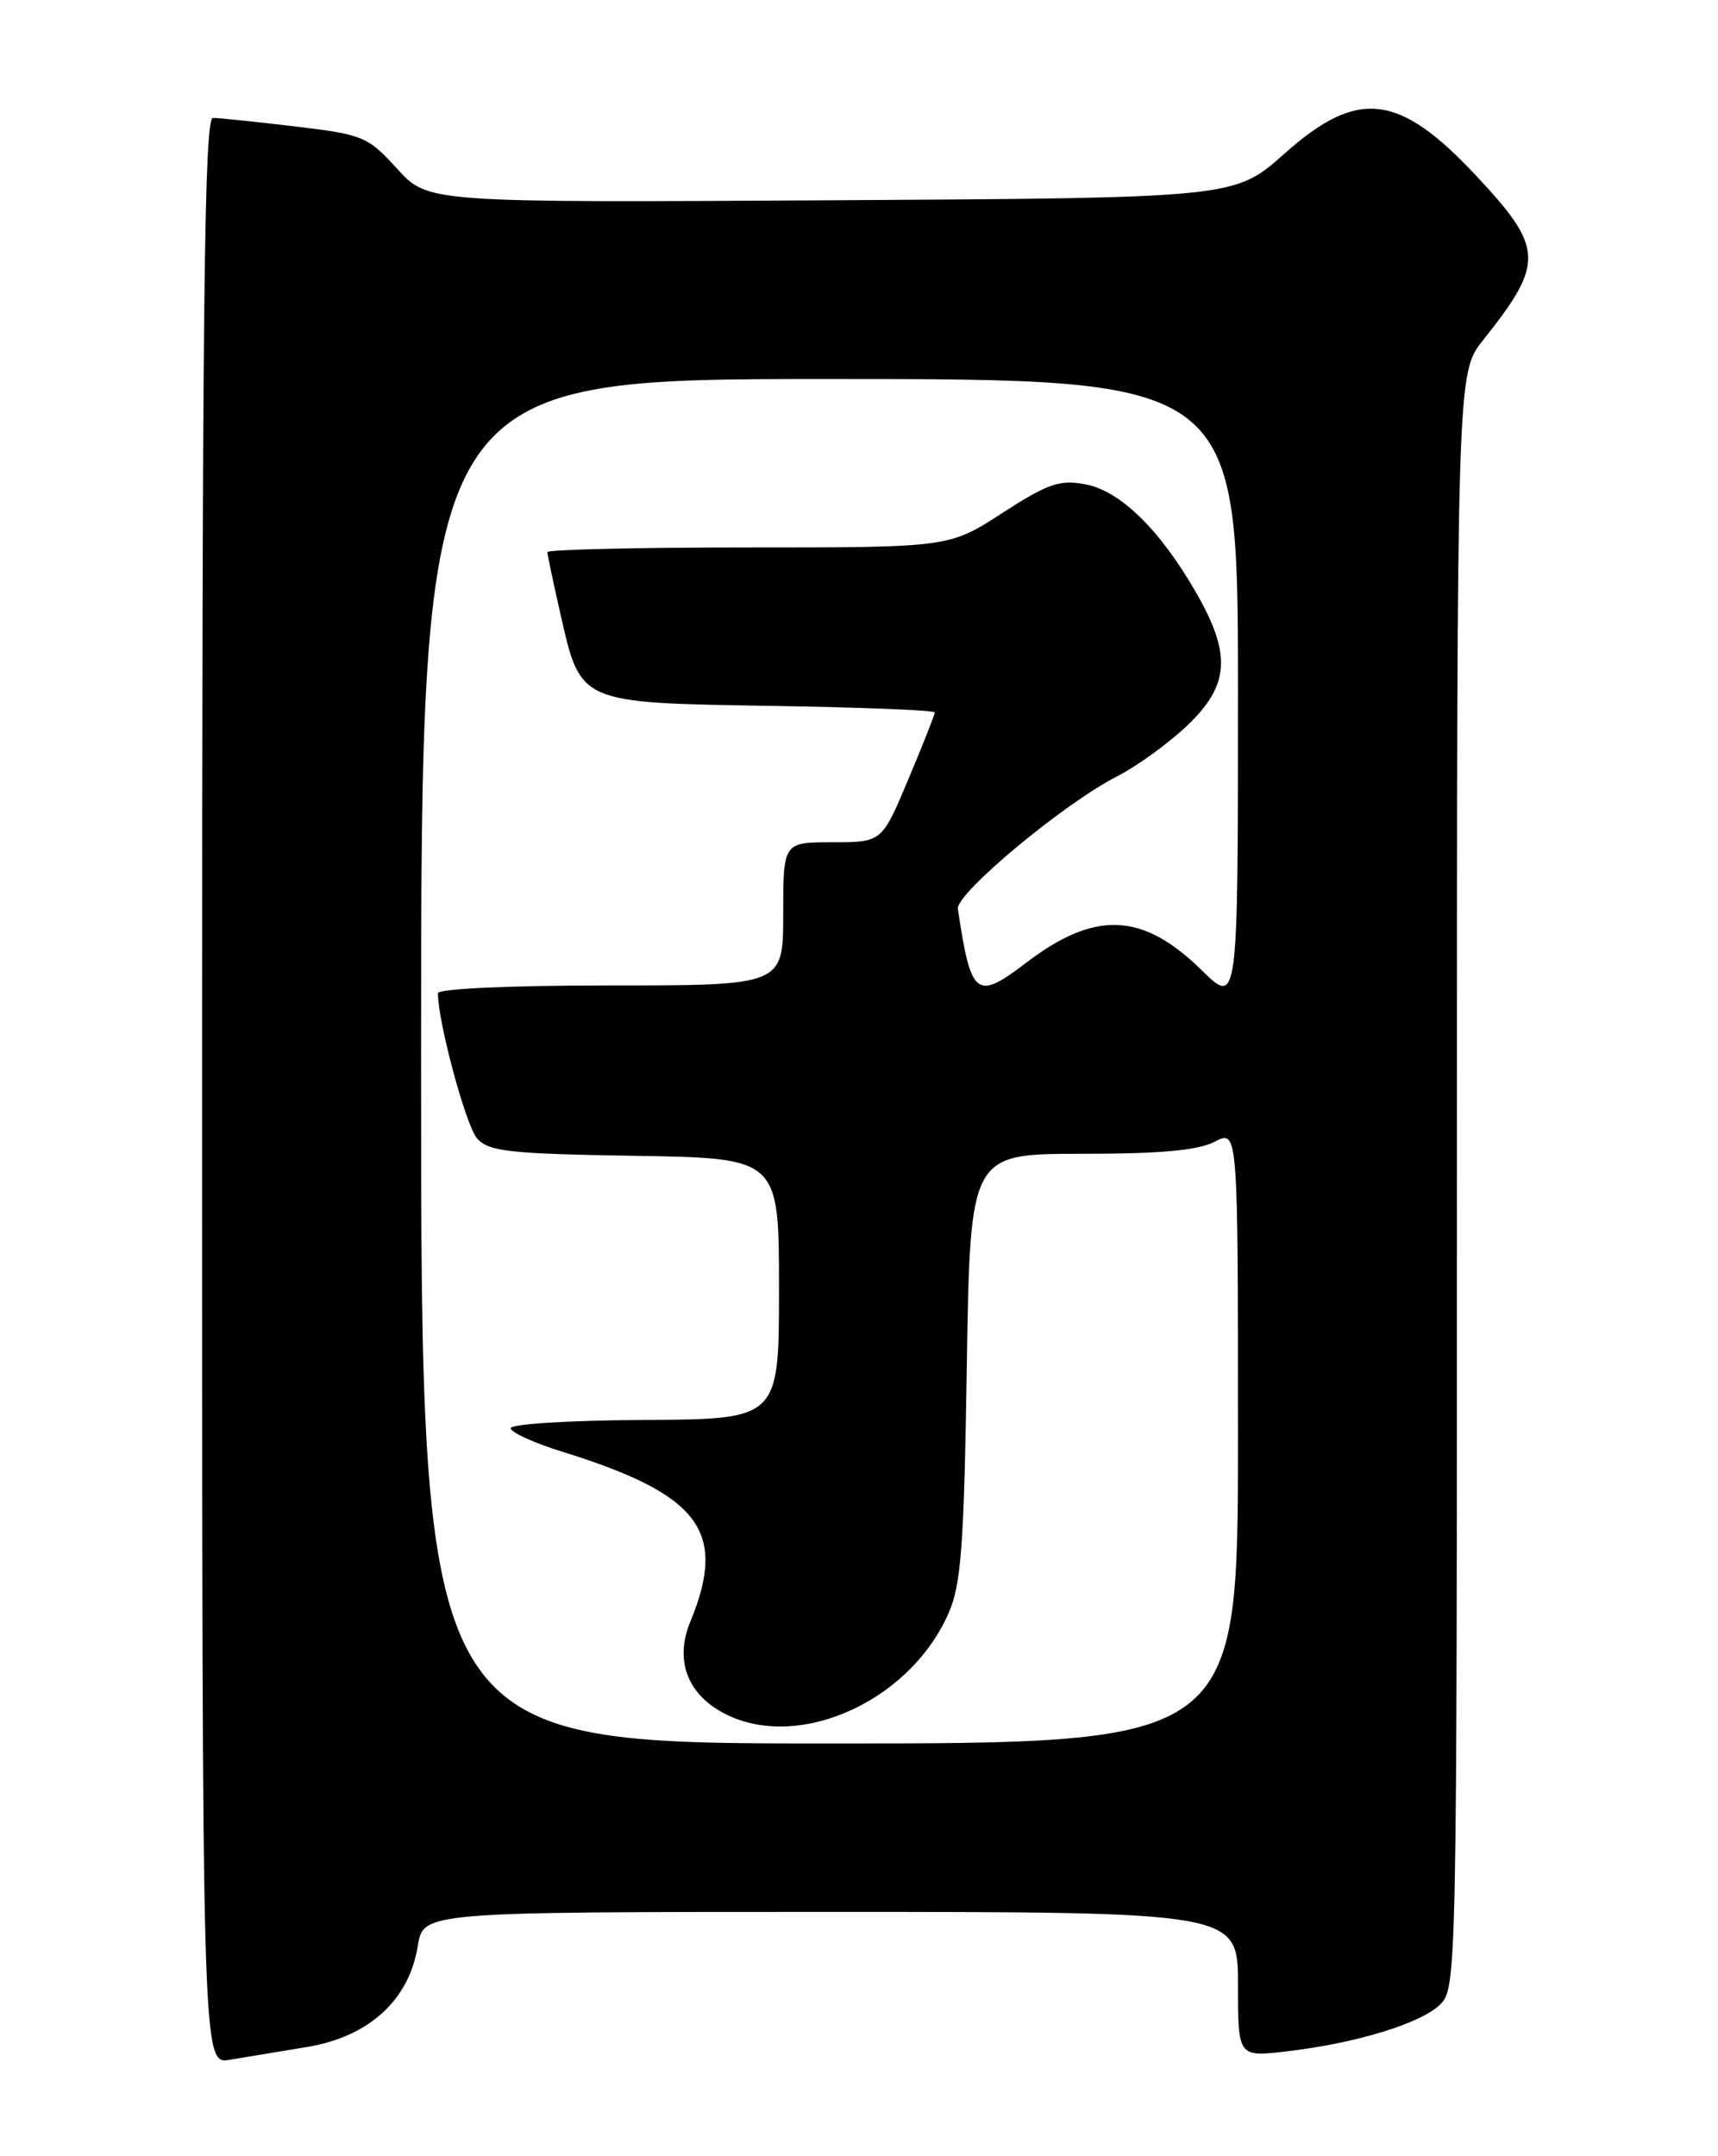 <?xml version="1.0" encoding="UTF-8" standalone="no"?>
<!DOCTYPE svg PUBLIC "-//W3C//DTD SVG 1.1//EN" "http://www.w3.org/Graphics/SVG/1.1/DTD/svg11.dtd" >
<svg xmlns="http://www.w3.org/2000/svg" xmlns:xlink="http://www.w3.org/1999/xlink" version="1.1" viewBox="0 0 204 256">
 <g >
 <path fill="currentColor"
d=" M 36.50 243.03 C 43.84 241.80 48.58 237.46 49.61 231.03 C 50.26 227.00 50.26 227.00 98.63 227.00 C 147.00 227.00 147.00 227.00 147.00 235.62 C 147.00 244.23 147.00 244.23 152.75 243.56 C 161.03 242.60 168.77 240.23 171.04 237.96 C 172.96 236.04 173.00 234.02 173.00 140.14 C 173.00 44.28 173.00 44.28 176.10 40.39 C 183.41 31.21 183.34 29.48 175.29 20.87 C 166.09 11.04 161.23 10.48 152.51 18.25 C 146.62 23.50 146.62 23.50 98.72 23.78 C 50.82 24.06 50.82 24.06 47.16 20.04 C 43.66 16.20 43.13 15.98 35.03 15.01 C 30.37 14.46 25.98 14.00 25.28 14.00 C 24.25 14.00 24.00 36.51 24.00 129.55 C 24.00 245.09 24.00 245.09 27.25 244.56 C 29.04 244.27 33.20 243.58 36.50 243.03 Z  M 50.00 126.00 C 50.00 45.00 50.00 45.00 98.50 45.00 C 147.00 45.00 147.00 45.00 147.00 82.21 C 147.00 119.42 147.00 119.42 142.70 115.20 C 135.67 108.30 130.03 108.06 121.82 114.33 C 115.91 118.83 115.30 118.35 113.74 107.92 C 113.46 106.10 126.38 95.35 132.71 92.14 C 135.02 90.96 138.73 88.27 140.96 86.16 C 146.00 81.36 146.25 77.71 142.04 70.38 C 137.75 62.90 133.03 58.28 128.87 57.50 C 125.82 56.93 124.44 57.41 119.00 60.92 C 112.69 65.00 112.69 65.00 88.84 65.00 C 75.73 65.00 65.00 65.25 65.00 65.55 C 65.00 65.86 65.70 69.18 66.56 72.95 C 68.97 83.55 68.72 83.44 91.60 83.81 C 102.27 83.98 111.00 84.33 111.00 84.58 C 111.00 84.84 109.59 88.41 107.86 92.52 C 104.72 100.00 104.72 100.00 98.86 100.00 C 93.00 100.00 93.00 100.00 93.00 108.50 C 93.00 117.00 93.00 117.00 72.50 117.00 C 60.46 117.00 52.00 117.39 52.00 117.93 C 52.00 121.36 55.34 133.72 56.66 135.18 C 58.06 136.72 60.48 136.99 75.38 137.23 C 92.50 137.50 92.50 137.50 92.50 153.00 C 92.50 168.50 92.50 168.50 76.50 168.59 C 67.48 168.64 60.56 169.07 60.64 169.59 C 60.72 170.09 63.42 171.32 66.64 172.32 C 83.13 177.43 86.41 181.78 81.96 192.57 C 80.21 196.83 81.43 200.68 85.28 203.03 C 93.91 208.29 107.87 202.42 112.65 191.50 C 114.13 188.13 114.47 183.54 114.80 162.25 C 115.20 137.00 115.20 137.00 128.35 136.99 C 137.82 136.99 142.27 136.59 144.25 135.55 C 147.00 134.12 147.00 134.12 147.00 170.56 C 147.00 207.00 147.00 207.00 98.50 207.00 C 50.00 207.00 50.00 207.00 50.00 126.00 Z "/>
</g>
</svg>